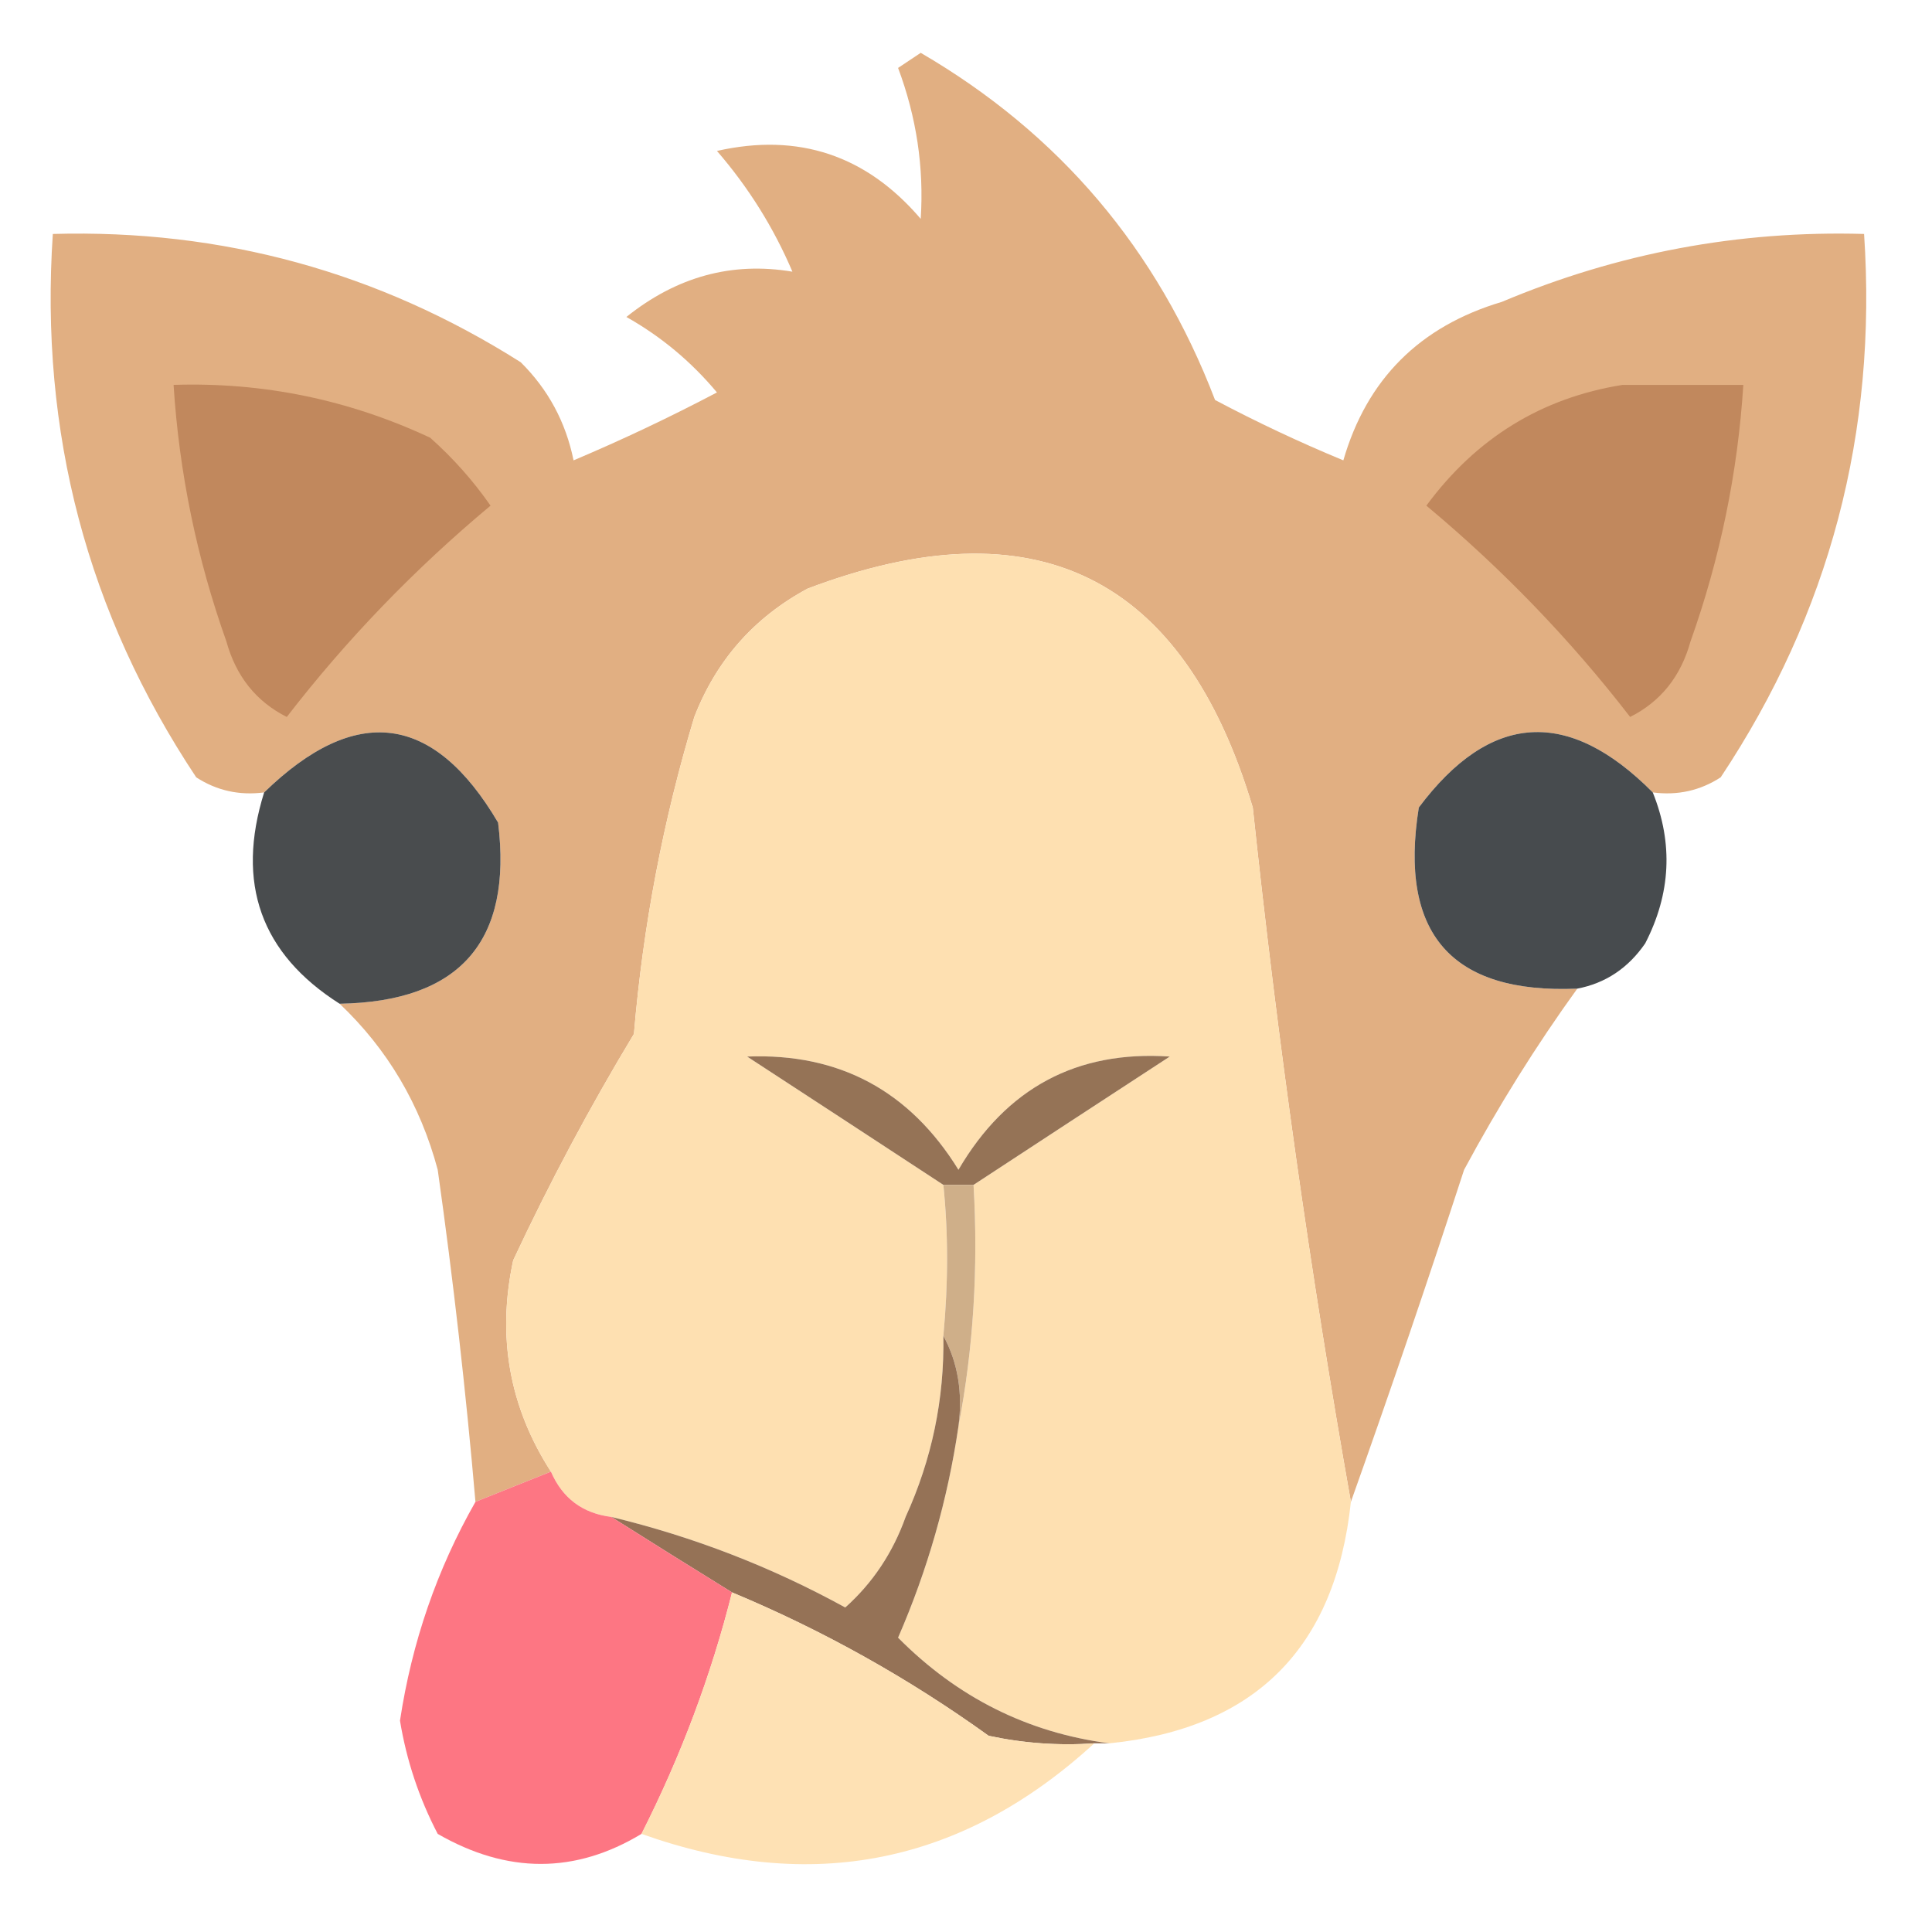 <svg xmlns="http://www.w3.org/2000/svg" width="128" height="128" fill-rule="evenodd" clip-rule="evenodd" image-rendering="optimizeQuality" shape-rendering="geometricPrecision" text-rendering="geometricPrecision" id="emoji-pro">
  <g>
    <path fill="#dfab7d" d="M 109.5,52.5 C 103.895,46.854 98.728,47.187 94,53.5C 92.663,61.857 96.163,65.857 104.5,65.5C 101.772,69.276 99.272,73.276 97,77.5C 94.586,84.91 92.086,92.243 89.5,99.5C 86.817,84.38 84.65,69.047 83,53.5C 78.408,38.121 68.575,33.288 53.5,39C 49.961,40.907 47.461,43.74 46,47.5C 43.935,54.344 42.602,61.344 42,68.5C 39.079,73.341 36.412,78.341 34,83.5C 32.911,88.556 33.744,93.222 36.5,97.5C 34.833,98.167 33.167,98.833 31.5,99.5C 30.865,92.152 30.032,84.818 29,77.5C 27.843,73.178 25.676,69.511 22.5,66.5C 30.472,66.364 33.972,62.364 33,54.5C 28.737,47.263 23.571,46.596 17.5,52.5C 15.856,52.714 14.356,52.38 13,51.5C 5.785,40.642 2.618,28.642 3.5,15.5C 14.719,15.185 25.052,18.018 34.5,24C 36.317,25.8 37.484,27.966 38,30.5C 41.243,29.128 44.409,27.628 47.5,26C 45.792,23.956 43.792,22.29 41.5,21C 44.834,18.326 48.501,17.326 52.5,18C 51.26,15.088 49.594,12.421 47.5,10C 52.898,8.781 57.398,10.281 61,14.5C 61.221,11.096 60.721,7.762 59.5,4.5C 60,4.167 60.5,3.833 61,3.5C 70.183,8.853 76.683,16.52 80.5,26.5C 83.28,27.973 86.113,29.307 89,30.5C 90.556,25.124 94.056,21.624 99.5,20C 107.18,16.764 115.18,15.264 123.5,15.5C 124.382,28.642 121.215,40.642 114,51.5C 112.644,52.38 111.144,52.714 109.5,52.5 Z" opacity=".956"></path>
  </g>
  <g>
    <path fill="#c1885d" d="M 11.5,25.5 C 17.433,25.309 23.1,26.476 28.5,29C 30.019,30.351 31.352,31.851 32.5,33.5C 27.459,37.706 22.959,42.373 19,47.5C 16.974,46.48 15.641,44.813 15,42.5C 13.037,36.984 11.87,31.317 11.5,25.5 Z"></path>
  </g>
  <g>
    <path fill="#c1885d" d="M 107.5,25.5 C 110.167,25.5 112.833,25.5 115.5,25.5C 115.13,31.317 113.963,36.984 112,42.5C 111.359,44.813 110.026,46.48 108,47.5C 104.041,42.373 99.54,37.706 94.5,33.5C 97.802,29.022 102.135,26.355 107.5,25.5 Z"></path>
  </g>
  <g>
    <path fill="#fee0b1" d="M 89.5,99.5 C 88.474,109.192 83.141,114.526 73.5,115.5C 68.099,114.799 63.432,112.466 59.5,108.5C 61.457,104.004 62.79,99.337 63.5,94.5C 64.488,89.359 64.821,84.026 64.5,78.5C 68.805,75.677 73.138,72.844 77.5,70C 71.338,69.582 66.672,72.082 63.5,77.5C 60.26,72.259 55.593,69.759 49.5,70C 53.862,72.844 58.195,75.677 62.5,78.5C 62.828,81.685 62.828,85.018 62.5,88.5C 62.572,92.689 61.739,96.689 60,100.5C 59.152,102.874 57.819,104.874 56,106.5C 51.118,103.816 45.952,101.816 40.5,100.5C 38.596,100.262 37.262,99.262 36.5,97.5C 33.744,93.222 32.911,88.556 34,83.5C 36.412,78.341 39.079,73.341 42,68.5C 42.602,61.344 43.935,54.344 46,47.5C 47.461,43.74 49.961,40.907 53.5,39C 68.575,33.288 78.408,38.121 83,53.5C 84.65,69.047 86.817,84.38 89.5,99.5 Z" opacity=".996"></path>
  </g>
  <g>
    <path fill="#404447" d="M 109.5,52.5 C 110.862,55.878 110.695,59.211 109,62.5C 107.871,64.141 106.371,65.141 104.5,65.5C 96.163,65.857 92.663,61.857 94,53.5C 98.728,47.187 103.895,46.854 109.5,52.5 Z" opacity=".96"></path>
  </g>
  <g>
    <path fill="#434648" d="M 22.5,66.5 C 17.283,63.186 15.616,58.519 17.5,52.5C 23.571,46.596 28.737,47.263 33,54.5C 33.972,62.364 30.472,66.364 22.5,66.5 Z" opacity=".962"></path>
  </g>
  <g>
    <path fill="#957356" d="M 64.5,78.5 C 63.833,78.5 63.167,78.5 62.5,78.5C 58.195,75.677 53.862,72.844 49.5,70C 55.593,69.759 60.26,72.259 63.5,77.5C 66.672,72.082 71.338,69.582 77.5,70C 73.138,72.844 68.805,75.677 64.5,78.5 Z"></path>
  </g>
  <g>
    <path fill="#cfaf89" d="M 62.5,78.5 C 63.167,78.5 63.833,78.5 64.5,78.5C 64.821,84.026 64.488,89.359 63.5,94.5C 63.795,92.265 63.461,90.265 62.5,88.5C 62.828,85.018 62.828,81.685 62.5,78.5 Z"></path>
  </g>
  <g>
    <path fill="#957256" d="M 62.5,88.5 C 63.461,90.265 63.795,92.265 63.5,94.5C 62.79,99.337 61.457,104.004 59.5,108.5C 63.432,112.466 68.099,114.799 73.5,115.5C 73.167,115.5 72.833,115.5 72.5,115.5C 70.143,115.663 67.81,115.497 65.5,115C 60.182,111.176 54.516,108.009 48.5,105.5C 45.796,103.829 43.129,102.163 40.5,100.5C 45.952,101.816 51.118,103.816 56,106.5C 57.819,104.874 59.152,102.874 60,100.5C 61.739,96.689 62.572,92.689 62.5,88.5 Z"></path>
  </g>
  <g>
    <path fill="#fd707e" d="M 36.5,97.5 C 37.262,99.262 38.596,100.262 40.5,100.5C 43.129,102.163 45.796,103.829 48.5,105.5C 47.118,110.997 45.118,116.331 42.5,121.5C 38.106,124.152 33.606,124.152 29,121.5C 27.767,119.134 26.934,116.634 26.5,114C 27.289,108.797 28.956,103.964 31.5,99.5C 33.167,98.833 34.833,98.167 36.5,97.5 Z" opacity=".954"></path>
  </g>
  <g>
    <path fill="#fee0b1" d="M 48.5,105.5 C 54.516,108.009 60.182,111.176 65.5,115C 67.81,115.497 70.143,115.663 72.5,115.5C 63.756,123.512 53.756,125.512 42.5,121.5C 45.118,116.331 47.118,110.997 48.5,105.5 Z" opacity=".955"></path>
  </g>
</svg>
